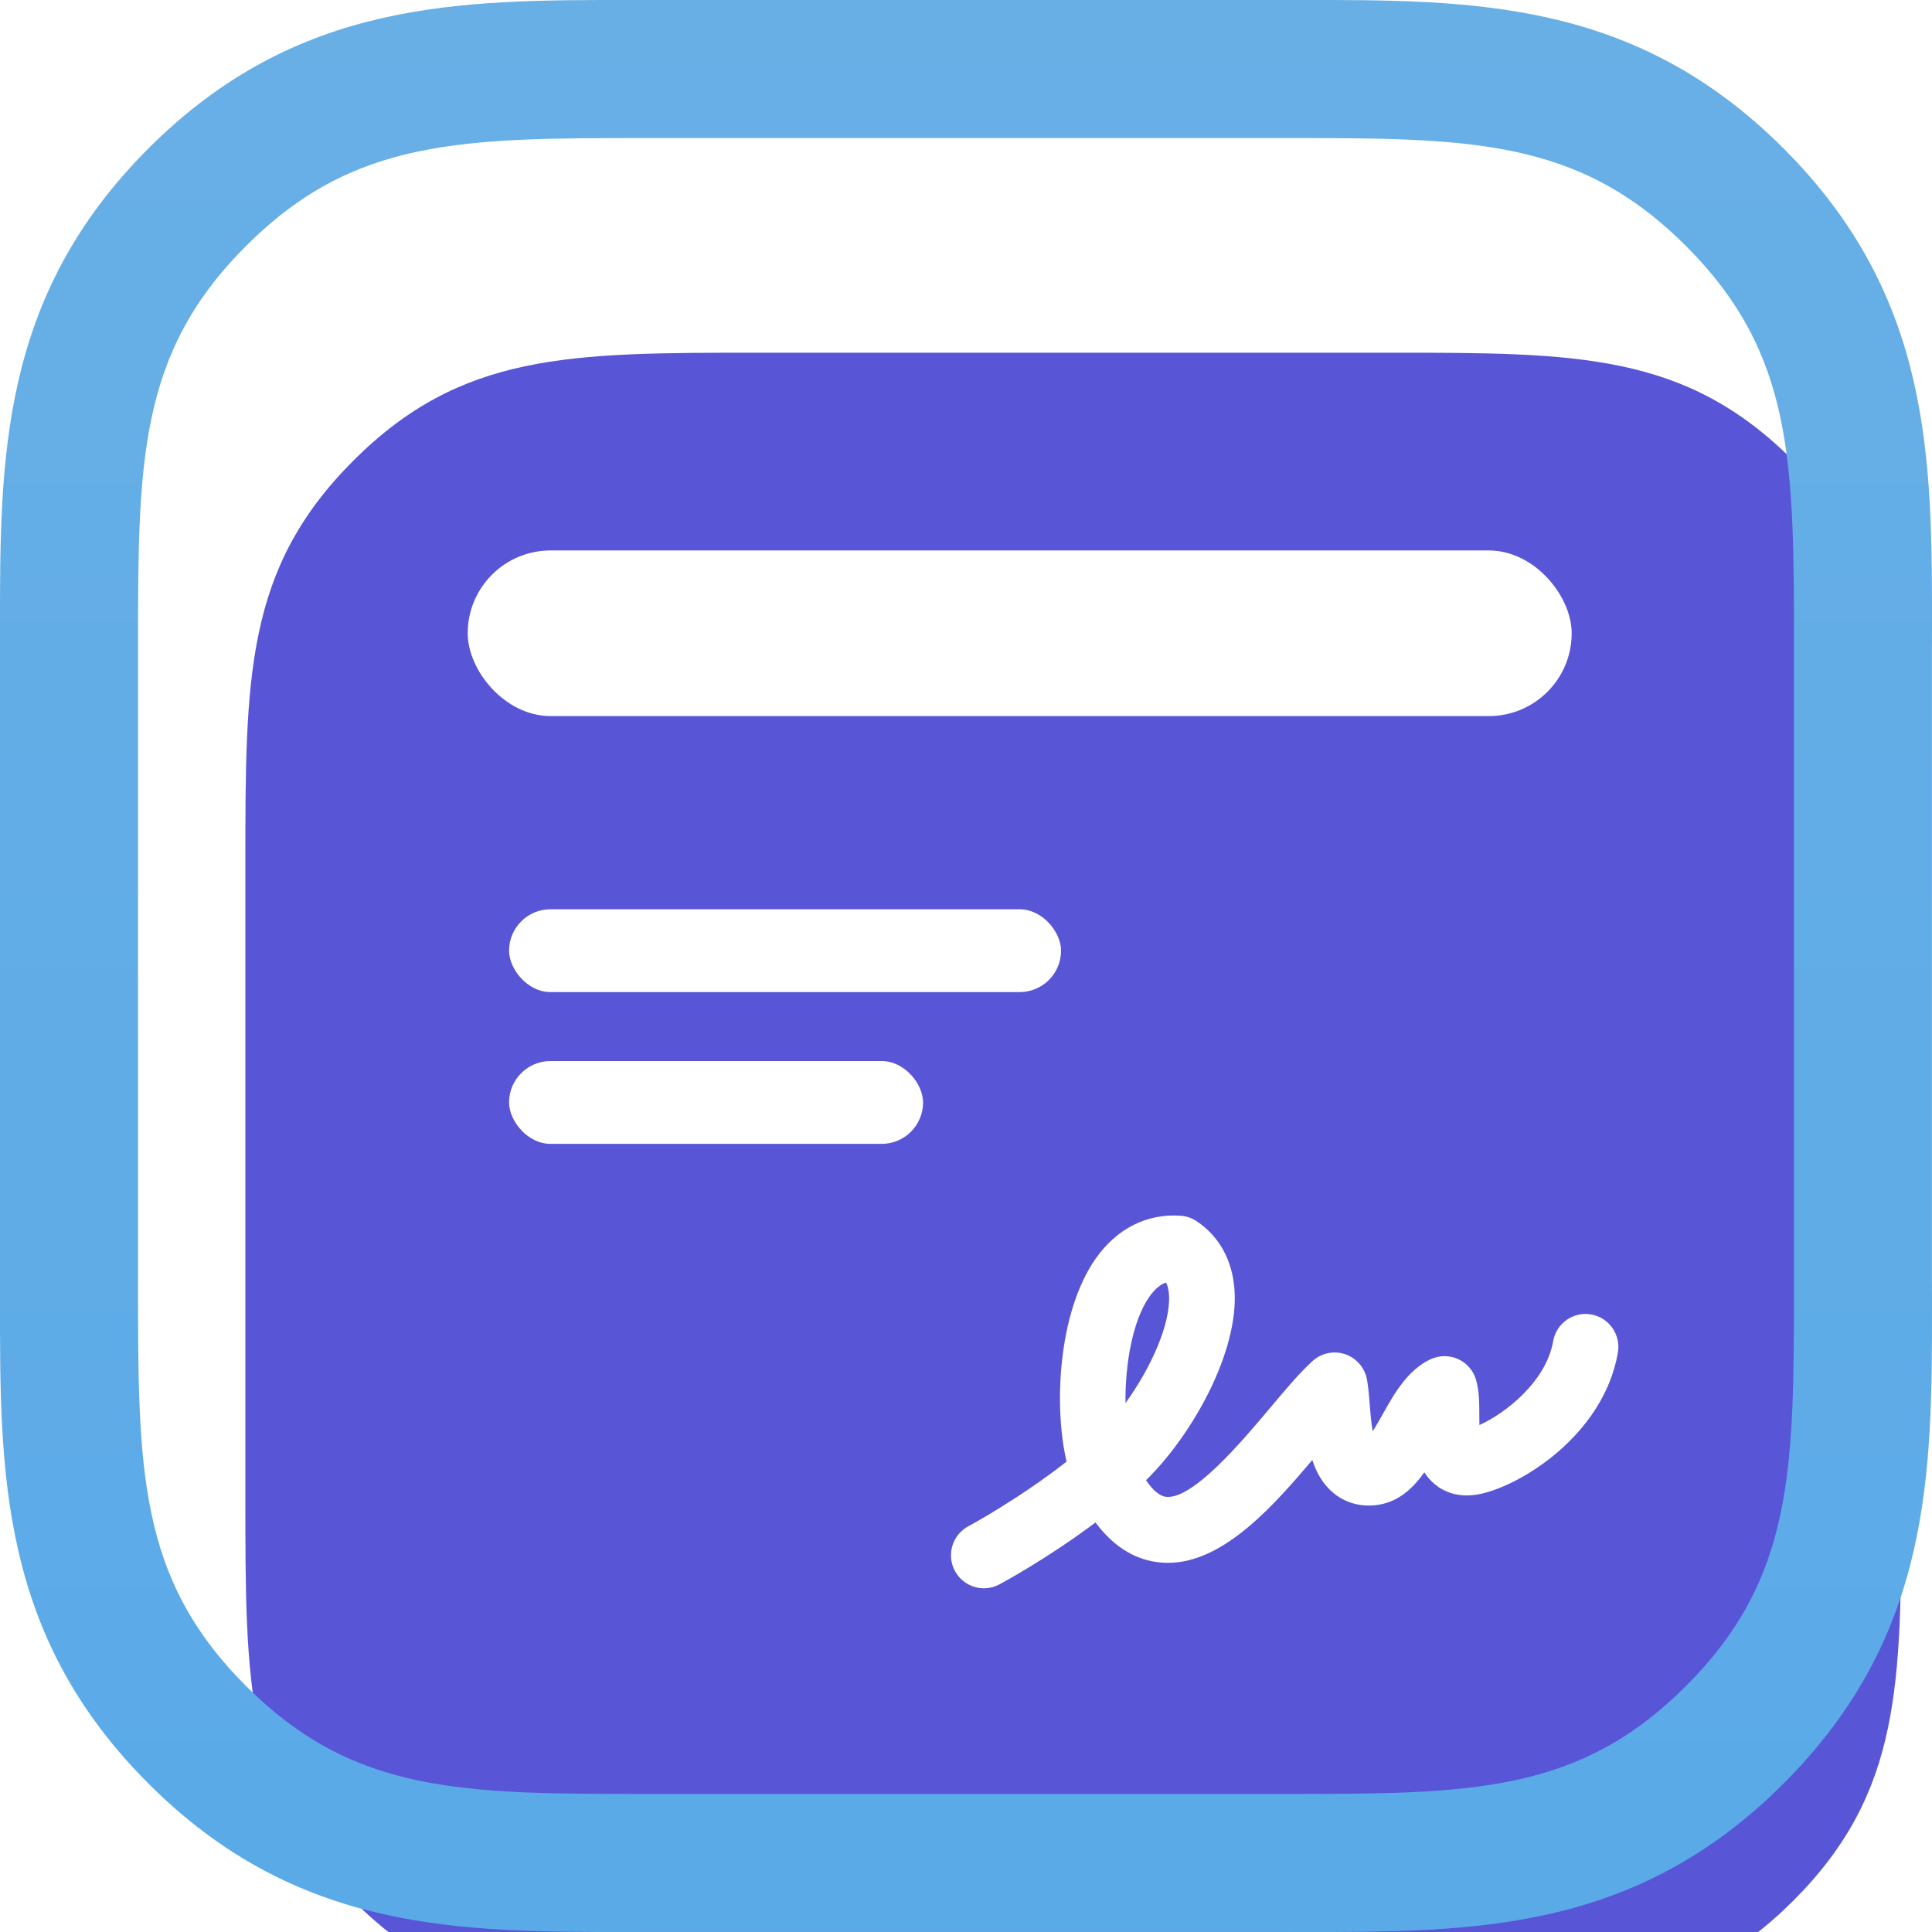 <svg width="36" height="36" viewBox="0 0 36 36" fill="none" xmlns="http://www.w3.org/2000/svg">
<g filter="url(#filter0_i_401_4)">
<path fill-rule="evenodd" clip-rule="evenodd" d="M12.107 33.428C8.608 33.428 6.596 33.428 4.584 31.416C2.572 29.404 2.572 27.392 2.572 23.893V12.107C2.572 8.608 2.572 6.596 4.584 4.584C6.596 2.572 8.608 2.572 12.107 2.572H23.893C27.392 2.572 29.404 2.572 31.416 4.584C33.428 6.596 33.428 8.608 33.428 12.107V23.893C33.428 27.392 33.428 29.404 31.416 31.416C29.404 33.428 27.392 33.428 23.893 33.428H12.107Z" fill="#5856D6"/>
</g>
<path fill-rule="evenodd" clip-rule="evenodd" d="M11.77 36C8.55 36.003 5.537 36.006 2.766 33.234C-0.006 30.463 -0.003 27.45 0 24.23C0 24.118 0 24.006 0 23.893V12.107C0 11.994 0 11.882 0 11.77C-0.003 8.55 -0.006 5.537 2.766 2.766C5.537 -0.006 8.55 -0.003 11.77 0C11.882 0 11.994 0 12.107 0H23.893C24.006 0 24.118 0 24.23 0C27.45 -0.003 30.463 -0.006 33.234 2.766C36.006 5.537 36.003 8.55 36 11.77C36 11.882 35.999 11.994 35.999 12.107V23.893C35.999 24.006 36 24.118 36 24.23C36.003 27.45 36.006 30.463 33.234 33.234C30.463 36.006 27.45 36.003 24.23 36C24.118 36 24.006 35.999 23.893 35.999H12.107C11.994 35.999 11.882 36 11.77 36ZM4.584 31.416C6.596 33.428 8.608 33.428 12.107 33.428H23.893C27.392 33.428 29.404 33.428 31.416 31.416C33.428 29.404 33.428 27.392 33.428 23.893V12.107C33.428 8.608 33.428 6.596 31.416 4.584C29.404 2.572 27.392 2.572 23.893 2.572H12.107C8.608 2.572 6.596 2.572 4.584 4.584C2.572 6.596 2.572 8.608 2.572 12.107V23.893C2.572 27.392 2.572 29.404 4.584 31.416Z" fill="url(#paint0_linear_401_4)"/>
<g filter="url(#filter1_d_401_4)">
<path d="M28.649 23.493C28.317 23.434 27.999 23.657 27.941 23.991C27.809 24.747 27.048 25.337 26.567 25.554C26.565 25.491 26.565 25.428 26.565 25.378C26.565 25.155 26.564 24.925 26.506 24.718C26.458 24.544 26.335 24.4 26.171 24.325C26.007 24.25 25.818 24.252 25.655 24.328C25.226 24.532 24.98 24.968 24.764 25.354C24.713 25.444 24.644 25.568 24.578 25.67C24.549 25.502 24.532 25.291 24.522 25.165C24.509 24.988 24.494 24.827 24.471 24.703C24.43 24.485 24.275 24.306 24.066 24.234C23.856 24.163 23.625 24.21 23.46 24.359C23.22 24.575 22.961 24.884 22.661 25.241C22.156 25.842 21.217 26.96 20.719 26.89C20.605 26.874 20.48 26.766 20.354 26.582C21.233 25.72 22.086 24.174 22.003 23.031C21.962 22.478 21.719 22.037 21.298 21.756C21.211 21.697 21.108 21.661 21.003 21.654C20.373 21.607 19.808 21.893 19.413 22.457C18.72 23.45 18.63 25.194 18.874 26.235C17.966 26.945 17.056 27.433 17.045 27.439C16.746 27.598 16.633 27.97 16.792 28.269C16.951 28.569 17.321 28.683 17.62 28.524C17.665 28.5 18.501 28.052 19.413 27.369C19.732 27.797 20.112 28.044 20.548 28.106C20.692 28.127 20.833 28.126 20.972 28.107C21.904 27.98 22.746 27.042 23.453 26.205C23.528 26.436 23.645 26.648 23.835 26.81C24.05 26.992 24.318 27.075 24.612 27.049C25.036 27.01 25.32 26.745 25.54 26.434C25.591 26.514 25.654 26.589 25.734 26.655C25.887 26.783 26.153 26.919 26.552 26.844C27.297 26.706 28.876 25.761 29.147 24.204C29.205 23.87 28.982 23.551 28.649 23.493ZM19.972 25.144C19.963 24.442 20.098 23.619 20.416 23.164C20.527 23.005 20.632 22.931 20.728 22.898C20.754 22.949 20.775 23.02 20.782 23.119C20.821 23.665 20.442 24.495 19.972 25.144Z" fill="white"/>
</g>
<g filter="url(#filter2_d_401_4)">
<rect x="7.715" y="9.257" width="20.571" height="3.086" rx="1.543" fill="white"/>
</g>
<g filter="url(#filter3_d_401_4)">
<rect x="8.486" y="18.771" width="7.714" height="1.543" rx="0.771" fill="white"/>
</g>
<g filter="url(#filter4_d_401_4)">
<rect x="8.486" y="15.943" width="10.285" height="1.543" rx="0.771" fill="white"/>
</g>
<defs>
<filter id="filter0_i_401_4" x="2.572" y="2.572" width="32.856" height="34.856" filterUnits="userSpaceOnUse" color-interpolation-filters="sRGB">
<feFlood flood-opacity="0" result="BackgroundImageFix"/>
<feBlend mode="normal" in="SourceGraphic" in2="BackgroundImageFix" result="shape"/>
<feColorMatrix in="SourceAlpha" type="matrix" values="0 0 0 0 0 0 0 0 0 0 0 0 0 0 0 0 0 0 127 0" result="hardAlpha"/>
<feOffset dx="2" dy="4"/>
<feGaussianBlur stdDeviation="2"/>
<feComposite in2="hardAlpha" operator="arithmetic" k2="-1" k3="1"/>
<feColorMatrix type="matrix" values="0 0 0 0 0 0 0 0 0 0 0 0 0 0 0 0 0 0 0.25 0"/>
<feBlend mode="normal" in2="shape" result="effect1_innerShadow_401_4"/>
</filter>
<filter id="filter1_d_401_4" x="13.72" y="18.649" width="20.436" height="14.947" filterUnits="userSpaceOnUse" color-interpolation-filters="sRGB">
<feFlood flood-opacity="0" result="BackgroundImageFix"/>
<feColorMatrix in="SourceAlpha" type="matrix" values="0 0 0 0 0 0 0 0 0 0 0 0 0 0 0 0 0 0 127 0" result="hardAlpha"/>
<feOffset dx="1" dy="1"/>
<feGaussianBlur stdDeviation="2"/>
<feComposite in2="hardAlpha" operator="out"/>
<feColorMatrix type="matrix" values="0 0 0 0 0 0 0 0 0 0 0 0 0 0 0 0 0 0 0.25 0"/>
<feBlend mode="normal" in2="BackgroundImageFix" result="effect1_dropShadow_401_4"/>
<feBlend mode="normal" in="SourceGraphic" in2="effect1_dropShadow_401_4" result="shape"/>
</filter>
<filter id="filter2_d_401_4" x="4.715" y="6.257" width="28.571" height="11.086" filterUnits="userSpaceOnUse" color-interpolation-filters="sRGB">
<feFlood flood-opacity="0" result="BackgroundImageFix"/>
<feColorMatrix in="SourceAlpha" type="matrix" values="0 0 0 0 0 0 0 0 0 0 0 0 0 0 0 0 0 0 127 0" result="hardAlpha"/>
<feOffset dx="1" dy="1"/>
<feGaussianBlur stdDeviation="2"/>
<feComposite in2="hardAlpha" operator="out"/>
<feColorMatrix type="matrix" values="0 0 0 0 0 0 0 0 0 0 0 0 0 0 0 0 0 0 0.25 0"/>
<feBlend mode="normal" in2="BackgroundImageFix" result="effect1_dropShadow_401_4"/>
<feBlend mode="normal" in="SourceGraphic" in2="effect1_dropShadow_401_4" result="shape"/>
</filter>
<filter id="filter3_d_401_4" x="5.486" y="15.771" width="15.714" height="9.543" filterUnits="userSpaceOnUse" color-interpolation-filters="sRGB">
<feFlood flood-opacity="0" result="BackgroundImageFix"/>
<feColorMatrix in="SourceAlpha" type="matrix" values="0 0 0 0 0 0 0 0 0 0 0 0 0 0 0 0 0 0 127 0" result="hardAlpha"/>
<feOffset dx="1" dy="1"/>
<feGaussianBlur stdDeviation="2"/>
<feComposite in2="hardAlpha" operator="out"/>
<feColorMatrix type="matrix" values="0 0 0 0 0 0 0 0 0 0 0 0 0 0 0 0 0 0 0.25 0"/>
<feBlend mode="normal" in2="BackgroundImageFix" result="effect1_dropShadow_401_4"/>
<feBlend mode="normal" in="SourceGraphic" in2="effect1_dropShadow_401_4" result="shape"/>
</filter>
<filter id="filter4_d_401_4" x="5.486" y="12.943" width="18.285" height="9.543" filterUnits="userSpaceOnUse" color-interpolation-filters="sRGB">
<feFlood flood-opacity="0" result="BackgroundImageFix"/>
<feColorMatrix in="SourceAlpha" type="matrix" values="0 0 0 0 0 0 0 0 0 0 0 0 0 0 0 0 0 0 127 0" result="hardAlpha"/>
<feOffset dx="1" dy="1"/>
<feGaussianBlur stdDeviation="2"/>
<feComposite in2="hardAlpha" operator="out"/>
<feColorMatrix type="matrix" values="0 0 0 0 0 0 0 0 0 0 0 0 0 0 0 0 0 0 0.25 0"/>
<feBlend mode="normal" in2="BackgroundImageFix" result="effect1_dropShadow_401_4"/>
<feBlend mode="normal" in="SourceGraphic" in2="effect1_dropShadow_401_4" result="shape"/>
</filter>
<linearGradient id="paint0_linear_401_4" x1="18" y1="0" x2="18" y2="36" gradientUnits="userSpaceOnUse">
<stop stop-color="#68AFE6"/>
<stop offset="1" stop-color="#5AAAE8"/>
</linearGradient>
</defs>
</svg>
